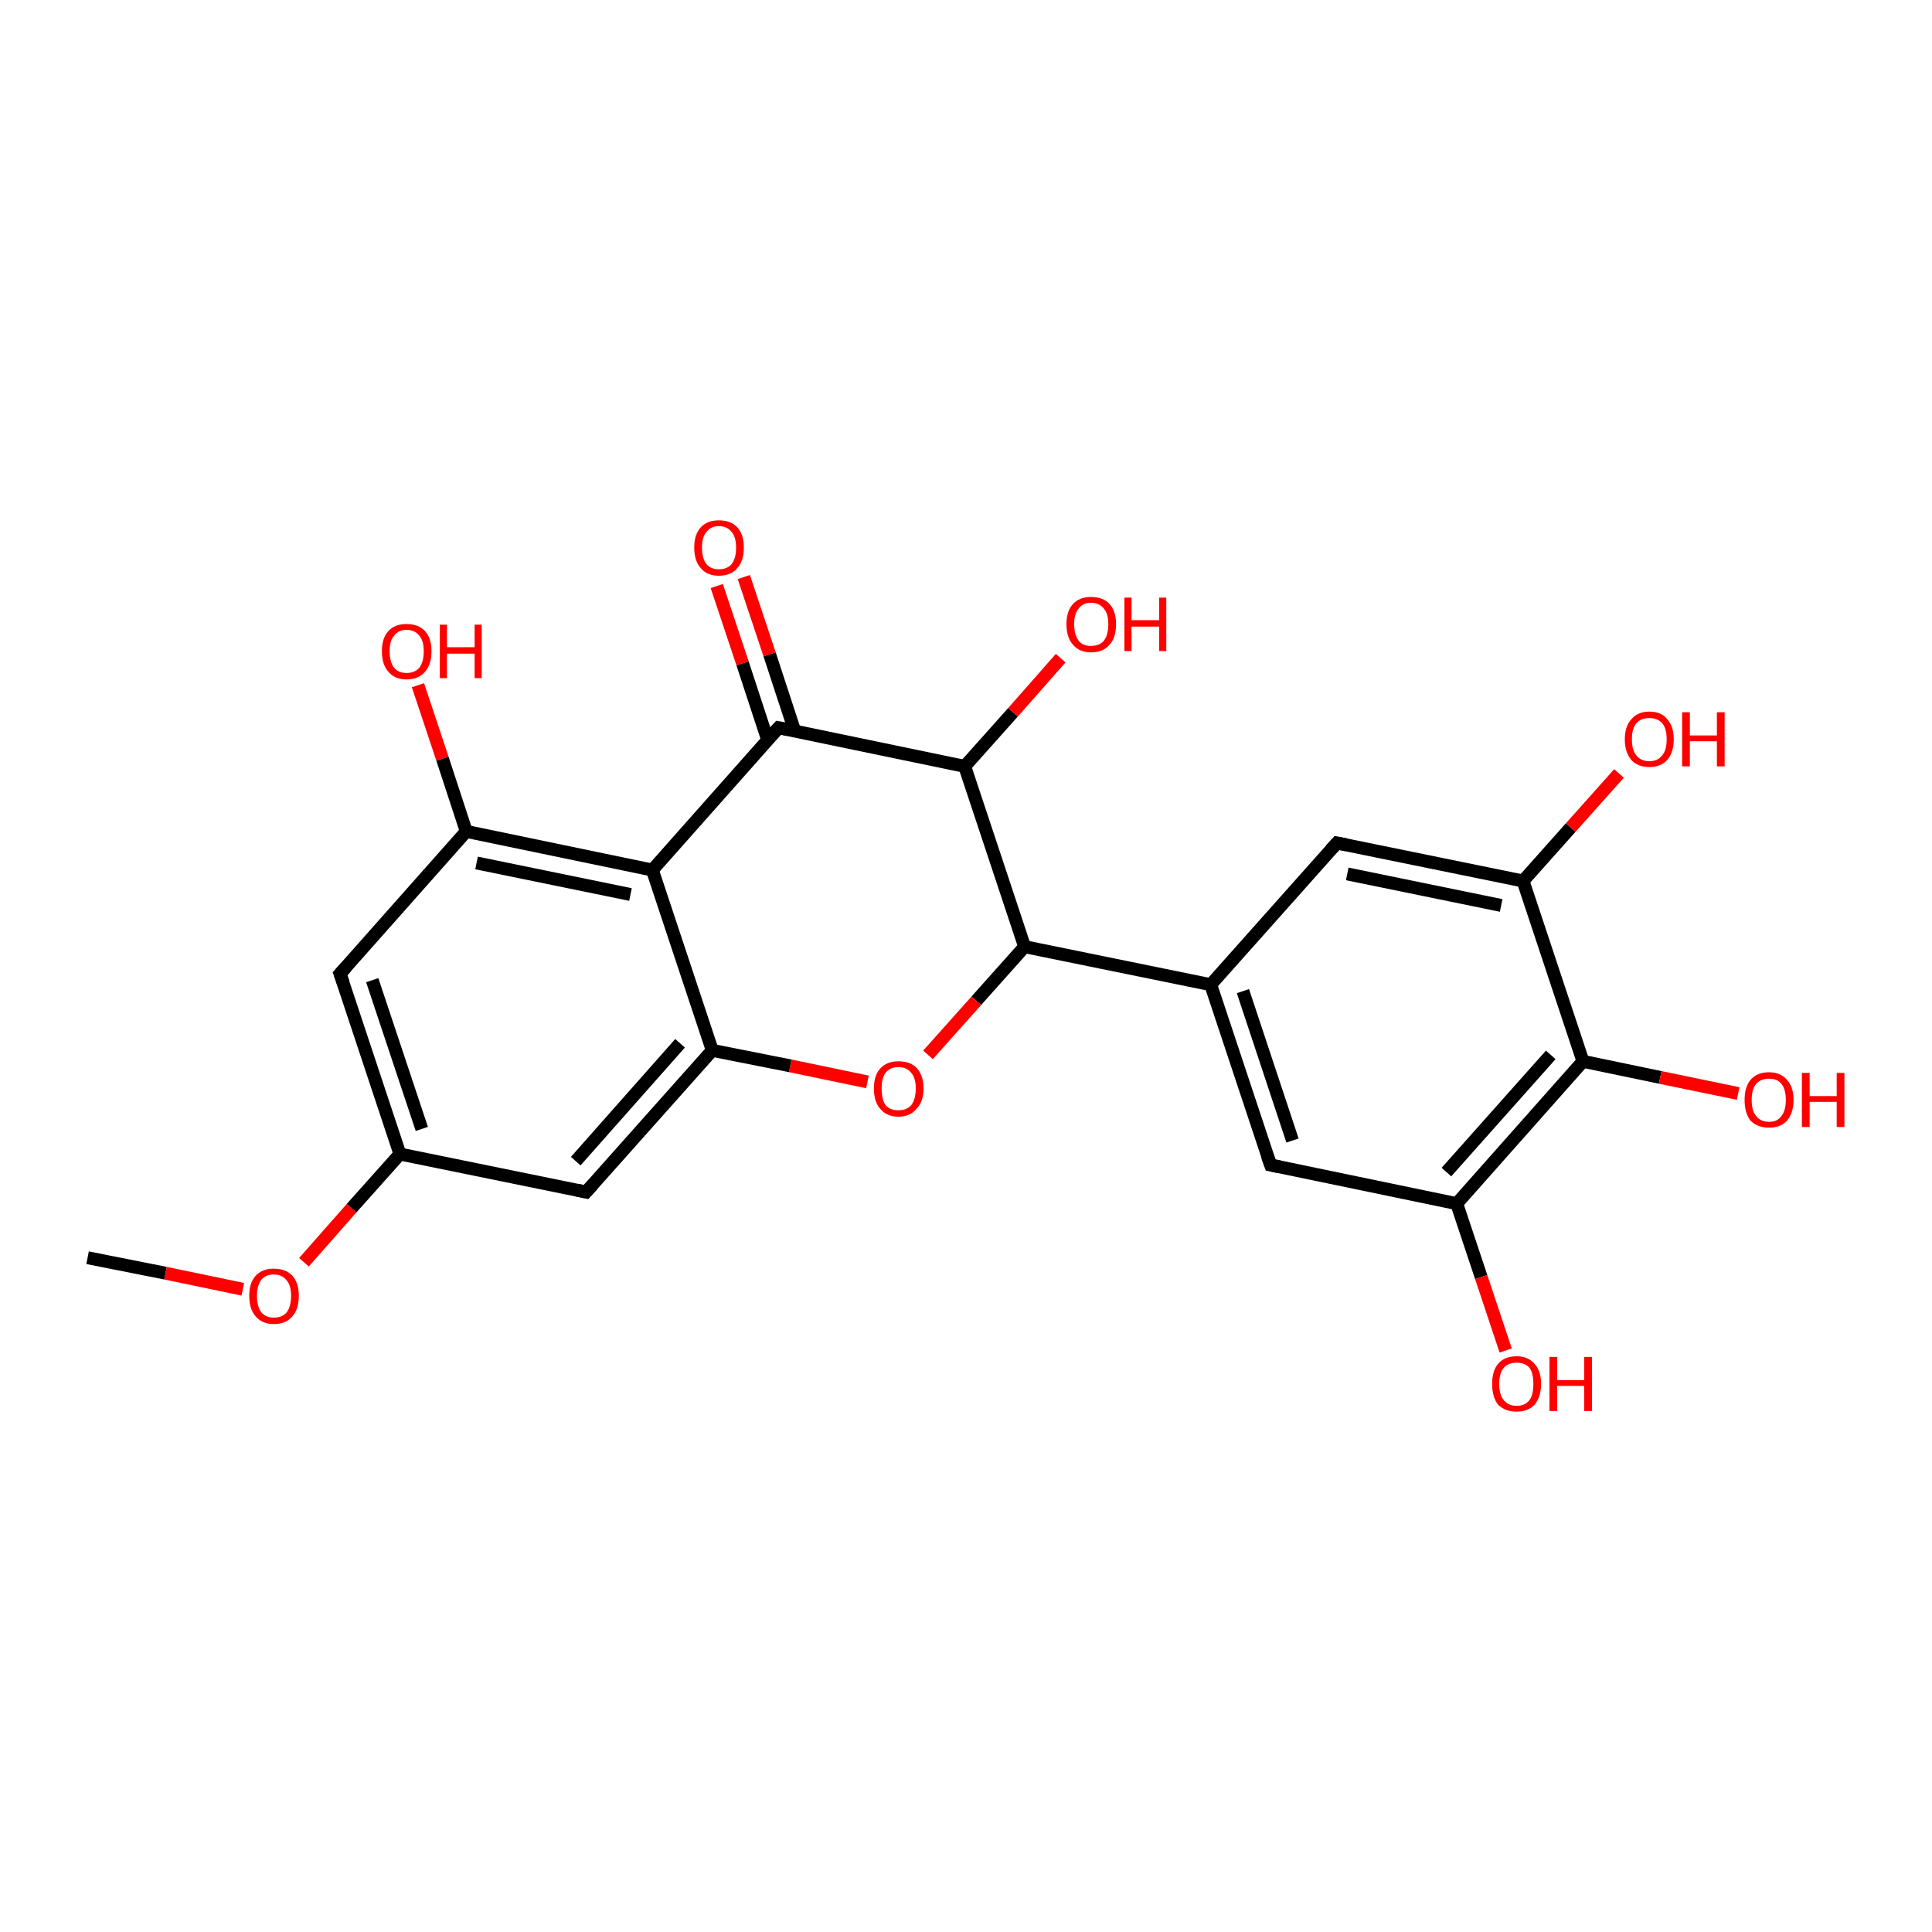 <?xml version='1.0' encoding='iso-8859-1'?>
<svg version='1.1' baseProfile='full'
              xmlns='http://www.w3.org/2000/svg'
                      xmlns:rdkit='http://www.rdkit.org/xml'
                      xmlns:xlink='http://www.w3.org/1999/xlink'
                  xml:space='preserve'
width='300px' height='300px' viewBox='0 0 300 300'>
<!-- END OF HEADER -->
<rect style='opacity:1.0;fill:#FFFFFF;stroke:none' width='300.0' height='300.0' x='0.0' y='0.0'> </rect>
<path class='bond-0 atom-0 atom-1' d='M 13.6,195.3 L 25.7,197.7' style='fill:none;fill-rule:evenodd;stroke:#000000;stroke-width:2.0px;stroke-linecap:butt;stroke-linejoin:miter;stroke-opacity:1' />
<path class='bond-0 atom-0 atom-1' d='M 25.7,197.7 L 37.7,200.2' style='fill:none;fill-rule:evenodd;stroke:#FF0000;stroke-width:2.0px;stroke-linecap:butt;stroke-linejoin:miter;stroke-opacity:1' />
<path class='bond-1 atom-1 atom-2' d='M 47.2,196.0 L 54.6,187.6' style='fill:none;fill-rule:evenodd;stroke:#FF0000;stroke-width:2.0px;stroke-linecap:butt;stroke-linejoin:miter;stroke-opacity:1' />
<path class='bond-1 atom-1 atom-2' d='M 54.6,187.6 L 62.1,179.2' style='fill:none;fill-rule:evenodd;stroke:#000000;stroke-width:2.0px;stroke-linecap:butt;stroke-linejoin:miter;stroke-opacity:1' />
<path class='bond-2 atom-2 atom-3' d='M 62.1,179.2 L 52.8,151.2' style='fill:none;fill-rule:evenodd;stroke:#000000;stroke-width:2.0px;stroke-linecap:butt;stroke-linejoin:miter;stroke-opacity:1' />
<path class='bond-2 atom-2 atom-3' d='M 65.5,175.3 L 57.8,152.2' style='fill:none;fill-rule:evenodd;stroke:#000000;stroke-width:2.0px;stroke-linecap:butt;stroke-linejoin:miter;stroke-opacity:1' />
<path class='bond-3 atom-3 atom-4' d='M 52.8,151.2 L 72.4,129.1' style='fill:none;fill-rule:evenodd;stroke:#000000;stroke-width:2.0px;stroke-linecap:butt;stroke-linejoin:miter;stroke-opacity:1' />
<path class='bond-4 atom-4 atom-5' d='M 72.4,129.1 L 68.7,117.8' style='fill:none;fill-rule:evenodd;stroke:#000000;stroke-width:2.0px;stroke-linecap:butt;stroke-linejoin:miter;stroke-opacity:1' />
<path class='bond-4 atom-4 atom-5' d='M 68.7,117.8 L 64.9,106.4' style='fill:none;fill-rule:evenodd;stroke:#FF0000;stroke-width:2.0px;stroke-linecap:butt;stroke-linejoin:miter;stroke-opacity:1' />
<path class='bond-5 atom-4 atom-6' d='M 72.4,129.1 L 101.3,135.1' style='fill:none;fill-rule:evenodd;stroke:#000000;stroke-width:2.0px;stroke-linecap:butt;stroke-linejoin:miter;stroke-opacity:1' />
<path class='bond-5 atom-4 atom-6' d='M 74.0,134.0 L 97.9,138.9' style='fill:none;fill-rule:evenodd;stroke:#000000;stroke-width:2.0px;stroke-linecap:butt;stroke-linejoin:miter;stroke-opacity:1' />
<path class='bond-6 atom-6 atom-7' d='M 101.3,135.1 L 120.9,113.0' style='fill:none;fill-rule:evenodd;stroke:#000000;stroke-width:2.0px;stroke-linecap:butt;stroke-linejoin:miter;stroke-opacity:1' />
<path class='bond-7 atom-7 atom-8' d='M 123.4,113.5 L 119.5,101.6' style='fill:none;fill-rule:evenodd;stroke:#000000;stroke-width:2.0px;stroke-linecap:butt;stroke-linejoin:miter;stroke-opacity:1' />
<path class='bond-7 atom-7 atom-8' d='M 119.5,101.6 L 115.5,89.6' style='fill:none;fill-rule:evenodd;stroke:#FF0000;stroke-width:2.0px;stroke-linecap:butt;stroke-linejoin:miter;stroke-opacity:1' />
<path class='bond-7 atom-7 atom-8' d='M 119.2,114.9 L 115.3,103.0' style='fill:none;fill-rule:evenodd;stroke:#000000;stroke-width:2.0px;stroke-linecap:butt;stroke-linejoin:miter;stroke-opacity:1' />
<path class='bond-7 atom-7 atom-8' d='M 115.3,103.0 L 111.3,91.0' style='fill:none;fill-rule:evenodd;stroke:#FF0000;stroke-width:2.0px;stroke-linecap:butt;stroke-linejoin:miter;stroke-opacity:1' />
<path class='bond-8 atom-7 atom-9' d='M 120.9,113.0 L 149.8,119.0' style='fill:none;fill-rule:evenodd;stroke:#000000;stroke-width:2.0px;stroke-linecap:butt;stroke-linejoin:miter;stroke-opacity:1' />
<path class='bond-9 atom-9 atom-10' d='M 149.8,119.0 L 157.3,110.6' style='fill:none;fill-rule:evenodd;stroke:#000000;stroke-width:2.0px;stroke-linecap:butt;stroke-linejoin:miter;stroke-opacity:1' />
<path class='bond-9 atom-9 atom-10' d='M 157.3,110.6 L 164.7,102.2' style='fill:none;fill-rule:evenodd;stroke:#FF0000;stroke-width:2.0px;stroke-linecap:butt;stroke-linejoin:miter;stroke-opacity:1' />
<path class='bond-10 atom-9 atom-11' d='M 149.8,119.0 L 159.1,147.0' style='fill:none;fill-rule:evenodd;stroke:#000000;stroke-width:2.0px;stroke-linecap:butt;stroke-linejoin:miter;stroke-opacity:1' />
<path class='bond-11 atom-11 atom-12' d='M 159.1,147.0 L 151.6,155.4' style='fill:none;fill-rule:evenodd;stroke:#000000;stroke-width:2.0px;stroke-linecap:butt;stroke-linejoin:miter;stroke-opacity:1' />
<path class='bond-11 atom-11 atom-12' d='M 151.6,155.4 L 144.1,163.8' style='fill:none;fill-rule:evenodd;stroke:#FF0000;stroke-width:2.0px;stroke-linecap:butt;stroke-linejoin:miter;stroke-opacity:1' />
<path class='bond-12 atom-12 atom-13' d='M 134.7,168.0 L 122.7,165.5' style='fill:none;fill-rule:evenodd;stroke:#FF0000;stroke-width:2.0px;stroke-linecap:butt;stroke-linejoin:miter;stroke-opacity:1' />
<path class='bond-12 atom-12 atom-13' d='M 122.7,165.5 L 110.6,163.1' style='fill:none;fill-rule:evenodd;stroke:#000000;stroke-width:2.0px;stroke-linecap:butt;stroke-linejoin:miter;stroke-opacity:1' />
<path class='bond-13 atom-13 atom-14' d='M 110.6,163.1 L 91.0,185.1' style='fill:none;fill-rule:evenodd;stroke:#000000;stroke-width:2.0px;stroke-linecap:butt;stroke-linejoin:miter;stroke-opacity:1' />
<path class='bond-13 atom-13 atom-14' d='M 105.6,162.0 L 89.4,180.3' style='fill:none;fill-rule:evenodd;stroke:#000000;stroke-width:2.0px;stroke-linecap:butt;stroke-linejoin:miter;stroke-opacity:1' />
<path class='bond-14 atom-11 atom-15' d='M 159.1,147.0 L 188.0,152.9' style='fill:none;fill-rule:evenodd;stroke:#000000;stroke-width:2.0px;stroke-linecap:butt;stroke-linejoin:miter;stroke-opacity:1' />
<path class='bond-15 atom-15 atom-16' d='M 188.0,152.9 L 197.3,180.9' style='fill:none;fill-rule:evenodd;stroke:#000000;stroke-width:2.0px;stroke-linecap:butt;stroke-linejoin:miter;stroke-opacity:1' />
<path class='bond-15 atom-15 atom-16' d='M 193.0,153.9 L 200.7,177.1' style='fill:none;fill-rule:evenodd;stroke:#000000;stroke-width:2.0px;stroke-linecap:butt;stroke-linejoin:miter;stroke-opacity:1' />
<path class='bond-16 atom-16 atom-17' d='M 197.3,180.9 L 226.2,186.9' style='fill:none;fill-rule:evenodd;stroke:#000000;stroke-width:2.0px;stroke-linecap:butt;stroke-linejoin:miter;stroke-opacity:1' />
<path class='bond-17 atom-17 atom-18' d='M 226.2,186.9 L 230.0,198.3' style='fill:none;fill-rule:evenodd;stroke:#000000;stroke-width:2.0px;stroke-linecap:butt;stroke-linejoin:miter;stroke-opacity:1' />
<path class='bond-17 atom-17 atom-18' d='M 230.0,198.3 L 233.8,209.7' style='fill:none;fill-rule:evenodd;stroke:#FF0000;stroke-width:2.0px;stroke-linecap:butt;stroke-linejoin:miter;stroke-opacity:1' />
<path class='bond-18 atom-17 atom-19' d='M 226.2,186.9 L 245.8,164.8' style='fill:none;fill-rule:evenodd;stroke:#000000;stroke-width:2.0px;stroke-linecap:butt;stroke-linejoin:miter;stroke-opacity:1' />
<path class='bond-18 atom-17 atom-19' d='M 224.6,182.0 L 240.8,163.8' style='fill:none;fill-rule:evenodd;stroke:#000000;stroke-width:2.0px;stroke-linecap:butt;stroke-linejoin:miter;stroke-opacity:1' />
<path class='bond-19 atom-19 atom-20' d='M 245.8,164.8 L 257.8,167.3' style='fill:none;fill-rule:evenodd;stroke:#000000;stroke-width:2.0px;stroke-linecap:butt;stroke-linejoin:miter;stroke-opacity:1' />
<path class='bond-19 atom-19 atom-20' d='M 257.8,167.3 L 269.9,169.8' style='fill:none;fill-rule:evenodd;stroke:#FF0000;stroke-width:2.0px;stroke-linecap:butt;stroke-linejoin:miter;stroke-opacity:1' />
<path class='bond-20 atom-19 atom-21' d='M 245.8,164.8 L 236.5,136.8' style='fill:none;fill-rule:evenodd;stroke:#000000;stroke-width:2.0px;stroke-linecap:butt;stroke-linejoin:miter;stroke-opacity:1' />
<path class='bond-21 atom-21 atom-22' d='M 236.5,136.8 L 243.9,128.5' style='fill:none;fill-rule:evenodd;stroke:#000000;stroke-width:2.0px;stroke-linecap:butt;stroke-linejoin:miter;stroke-opacity:1' />
<path class='bond-21 atom-21 atom-22' d='M 243.9,128.5 L 251.4,120.1' style='fill:none;fill-rule:evenodd;stroke:#FF0000;stroke-width:2.0px;stroke-linecap:butt;stroke-linejoin:miter;stroke-opacity:1' />
<path class='bond-22 atom-21 atom-23' d='M 236.5,136.8 L 207.6,130.9' style='fill:none;fill-rule:evenodd;stroke:#000000;stroke-width:2.0px;stroke-linecap:butt;stroke-linejoin:miter;stroke-opacity:1' />
<path class='bond-22 atom-21 atom-23' d='M 233.1,140.6 L 209.2,135.7' style='fill:none;fill-rule:evenodd;stroke:#000000;stroke-width:2.0px;stroke-linecap:butt;stroke-linejoin:miter;stroke-opacity:1' />
<path class='bond-23 atom-14 atom-2' d='M 91.0,185.1 L 62.1,179.2' style='fill:none;fill-rule:evenodd;stroke:#000000;stroke-width:2.0px;stroke-linecap:butt;stroke-linejoin:miter;stroke-opacity:1' />
<path class='bond-24 atom-13 atom-6' d='M 110.6,163.1 L 101.3,135.1' style='fill:none;fill-rule:evenodd;stroke:#000000;stroke-width:2.0px;stroke-linecap:butt;stroke-linejoin:miter;stroke-opacity:1' />
<path class='bond-25 atom-23 atom-15' d='M 207.6,130.9 L 188.0,152.9' style='fill:none;fill-rule:evenodd;stroke:#000000;stroke-width:2.0px;stroke-linecap:butt;stroke-linejoin:miter;stroke-opacity:1' />
<path d='M 53.3,152.6 L 52.8,151.2 L 53.8,150.1' style='fill:none;stroke:#000000;stroke-width:2.0px;stroke-linecap:butt;stroke-linejoin:miter;stroke-opacity:1;' />
<path d='M 119.9,114.1 L 120.9,113.0 L 122.4,113.3' style='fill:none;stroke:#000000;stroke-width:2.0px;stroke-linecap:butt;stroke-linejoin:miter;stroke-opacity:1;' />
<path d='M 92.0,184.0 L 91.0,185.1 L 89.6,184.8' style='fill:none;stroke:#000000;stroke-width:2.0px;stroke-linecap:butt;stroke-linejoin:miter;stroke-opacity:1;' />
<path d='M 196.8,179.5 L 197.3,180.9 L 198.7,181.2' style='fill:none;stroke:#000000;stroke-width:2.0px;stroke-linecap:butt;stroke-linejoin:miter;stroke-opacity:1;' />
<path d='M 209.1,131.2 L 207.6,130.9 L 206.6,132.0' style='fill:none;stroke:#000000;stroke-width:2.0px;stroke-linecap:butt;stroke-linejoin:miter;stroke-opacity:1;' />
<path class='atom-1' d='M 38.7 201.2
Q 38.7 199.2, 39.7 198.1
Q 40.7 197.0, 42.5 197.0
Q 44.4 197.0, 45.4 198.1
Q 46.4 199.2, 46.4 201.2
Q 46.4 203.3, 45.4 204.4
Q 44.4 205.6, 42.5 205.6
Q 40.7 205.6, 39.7 204.4
Q 38.7 203.3, 38.7 201.2
M 42.5 204.6
Q 43.8 204.6, 44.5 203.8
Q 45.2 202.9, 45.2 201.2
Q 45.2 199.6, 44.5 198.8
Q 43.8 197.9, 42.5 197.9
Q 41.3 197.9, 40.6 198.7
Q 39.9 199.6, 39.9 201.2
Q 39.9 202.9, 40.6 203.8
Q 41.3 204.6, 42.5 204.6
' fill='#FF0000'/>
<path class='atom-5' d='M 59.3 101.1
Q 59.3 99.1, 60.3 98.0
Q 61.3 96.9, 63.1 96.9
Q 65.0 96.9, 66.0 98.0
Q 67.0 99.1, 67.0 101.1
Q 67.0 103.2, 66.0 104.3
Q 65.0 105.5, 63.1 105.5
Q 61.3 105.5, 60.3 104.3
Q 59.3 103.2, 59.3 101.1
M 63.1 104.5
Q 64.4 104.5, 65.1 103.7
Q 65.8 102.8, 65.8 101.1
Q 65.8 99.5, 65.1 98.7
Q 64.4 97.8, 63.1 97.8
Q 61.9 97.8, 61.2 98.7
Q 60.5 99.5, 60.5 101.1
Q 60.5 102.8, 61.2 103.7
Q 61.9 104.5, 63.1 104.5
' fill='#FF0000'/>
<path class='atom-5' d='M 68.3 97.0
L 69.4 97.0
L 69.4 100.5
L 73.7 100.5
L 73.7 97.0
L 74.8 97.0
L 74.8 105.3
L 73.7 105.3
L 73.7 101.5
L 69.4 101.5
L 69.4 105.3
L 68.3 105.3
L 68.3 97.0
' fill='#FF0000'/>
<path class='atom-8' d='M 107.8 85.0
Q 107.8 83.0, 108.8 81.9
Q 109.8 80.8, 111.6 80.8
Q 113.5 80.8, 114.5 81.9
Q 115.5 83.0, 115.5 85.0
Q 115.5 87.1, 114.5 88.2
Q 113.5 89.4, 111.6 89.4
Q 109.8 89.4, 108.8 88.2
Q 107.8 87.1, 107.8 85.0
M 111.6 88.4
Q 112.9 88.4, 113.6 87.6
Q 114.3 86.7, 114.3 85.0
Q 114.3 83.4, 113.6 82.6
Q 112.9 81.7, 111.6 81.7
Q 110.4 81.7, 109.7 82.6
Q 109.0 83.4, 109.0 85.0
Q 109.0 86.7, 109.7 87.6
Q 110.4 88.4, 111.6 88.4
' fill='#FF0000'/>
<path class='atom-10' d='M 165.6 96.9
Q 165.6 94.9, 166.6 93.8
Q 167.6 92.7, 169.4 92.7
Q 171.3 92.7, 172.3 93.8
Q 173.3 94.9, 173.3 96.9
Q 173.3 99.0, 172.3 100.1
Q 171.3 101.3, 169.4 101.3
Q 167.6 101.3, 166.6 100.1
Q 165.6 99.0, 165.6 96.9
M 169.4 100.3
Q 170.7 100.3, 171.4 99.5
Q 172.1 98.6, 172.1 96.9
Q 172.1 95.3, 171.4 94.5
Q 170.7 93.6, 169.4 93.6
Q 168.1 93.6, 167.5 94.5
Q 166.8 95.3, 166.8 96.9
Q 166.8 98.6, 167.5 99.5
Q 168.1 100.3, 169.4 100.3
' fill='#FF0000'/>
<path class='atom-10' d='M 174.6 92.8
L 175.7 92.8
L 175.7 96.3
L 180.0 96.3
L 180.0 92.8
L 181.1 92.8
L 181.1 101.1
L 180.0 101.1
L 180.0 97.3
L 175.7 97.3
L 175.7 101.1
L 174.6 101.1
L 174.6 92.8
' fill='#FF0000'/>
<path class='atom-12' d='M 135.7 169.0
Q 135.7 167.0, 136.7 165.9
Q 137.7 164.8, 139.5 164.8
Q 141.4 164.8, 142.4 165.9
Q 143.4 167.0, 143.4 169.0
Q 143.4 171.1, 142.3 172.2
Q 141.3 173.4, 139.5 173.4
Q 137.7 173.4, 136.7 172.2
Q 135.7 171.1, 135.7 169.0
M 139.5 172.4
Q 140.8 172.4, 141.5 171.6
Q 142.2 170.7, 142.2 169.0
Q 142.2 167.4, 141.5 166.6
Q 140.8 165.7, 139.5 165.7
Q 138.2 165.7, 137.5 166.6
Q 136.9 167.4, 136.9 169.0
Q 136.9 170.7, 137.5 171.6
Q 138.2 172.4, 139.5 172.4
' fill='#FF0000'/>
<path class='atom-18' d='M 231.7 214.9
Q 231.7 212.9, 232.6 211.8
Q 233.6 210.6, 235.5 210.6
Q 237.3 210.6, 238.3 211.8
Q 239.3 212.9, 239.3 214.9
Q 239.3 216.9, 238.3 218.1
Q 237.3 219.2, 235.5 219.2
Q 233.7 219.2, 232.6 218.1
Q 231.7 216.9, 231.7 214.9
M 235.5 218.3
Q 236.8 218.3, 237.5 217.4
Q 238.1 216.6, 238.1 214.9
Q 238.1 213.2, 237.5 212.4
Q 236.8 211.6, 235.5 211.6
Q 234.2 211.6, 233.5 212.4
Q 232.8 213.2, 232.8 214.9
Q 232.8 216.6, 233.5 217.4
Q 234.2 218.3, 235.5 218.3
' fill='#FF0000'/>
<path class='atom-18' d='M 240.6 210.7
L 241.8 210.7
L 241.8 214.3
L 246.0 214.3
L 246.0 210.7
L 247.2 210.7
L 247.2 219.1
L 246.0 219.1
L 246.0 215.2
L 241.8 215.2
L 241.8 219.1
L 240.6 219.1
L 240.6 210.7
' fill='#FF0000'/>
<path class='atom-20' d='M 270.9 170.8
Q 270.9 168.8, 271.8 167.7
Q 272.8 166.5, 274.7 166.5
Q 276.5 166.5, 277.5 167.7
Q 278.5 168.8, 278.5 170.8
Q 278.5 172.8, 277.5 174.0
Q 276.5 175.1, 274.7 175.1
Q 272.9 175.1, 271.8 174.0
Q 270.9 172.8, 270.9 170.8
M 274.7 174.2
Q 276.0 174.2, 276.6 173.3
Q 277.3 172.5, 277.3 170.8
Q 277.3 169.1, 276.6 168.3
Q 276.0 167.5, 274.7 167.5
Q 273.4 167.5, 272.7 168.3
Q 272.0 169.1, 272.0 170.8
Q 272.0 172.5, 272.7 173.3
Q 273.4 174.2, 274.7 174.2
' fill='#FF0000'/>
<path class='atom-20' d='M 279.8 166.6
L 281.0 166.6
L 281.0 170.2
L 285.2 170.2
L 285.2 166.6
L 286.4 166.6
L 286.4 175.0
L 285.2 175.0
L 285.2 171.1
L 281.0 171.1
L 281.0 175.0
L 279.8 175.0
L 279.8 166.6
' fill='#FF0000'/>
<path class='atom-22' d='M 252.3 114.8
Q 252.3 112.8, 253.3 111.7
Q 254.3 110.5, 256.1 110.5
Q 258.0 110.5, 258.9 111.7
Q 259.9 112.8, 259.9 114.8
Q 259.9 116.8, 258.9 118.0
Q 257.9 119.1, 256.1 119.1
Q 254.3 119.1, 253.3 118.0
Q 252.3 116.8, 252.3 114.8
M 256.1 118.2
Q 257.4 118.2, 258.1 117.3
Q 258.8 116.5, 258.8 114.8
Q 258.8 113.1, 258.1 112.3
Q 257.4 111.5, 256.1 111.5
Q 254.8 111.5, 254.1 112.3
Q 253.4 113.1, 253.4 114.8
Q 253.4 116.5, 254.1 117.3
Q 254.8 118.2, 256.1 118.2
' fill='#FF0000'/>
<path class='atom-22' d='M 261.2 110.6
L 262.4 110.6
L 262.4 114.2
L 266.6 114.2
L 266.6 110.6
L 267.8 110.6
L 267.8 119.0
L 266.6 119.0
L 266.6 115.1
L 262.4 115.1
L 262.4 119.0
L 261.2 119.0
L 261.2 110.6
' fill='#FF0000'/>
</svg>
